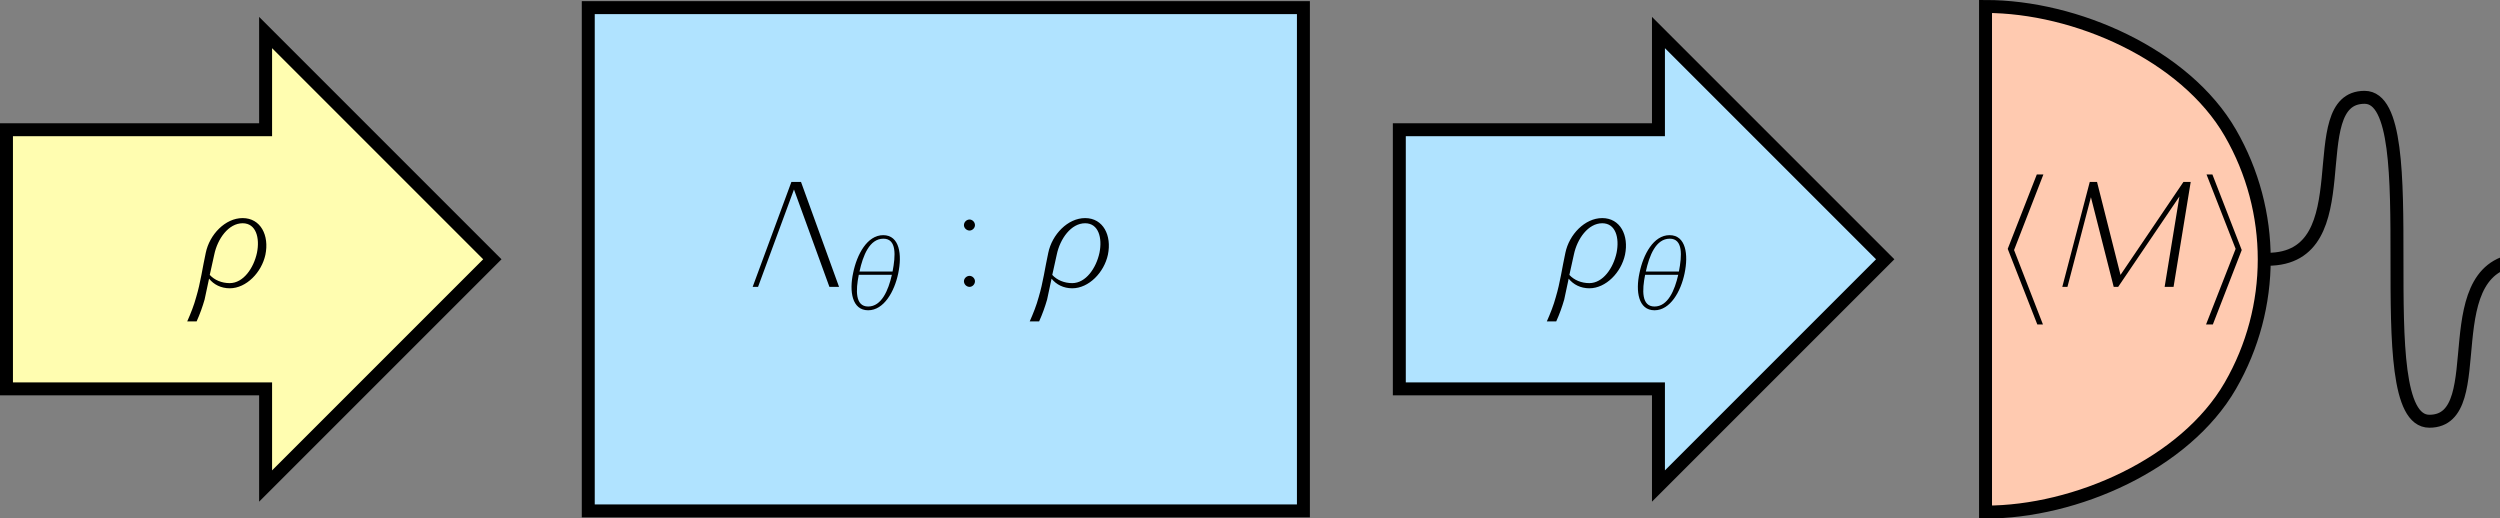 <?xml version="1.0" encoding="UTF-8" standalone="no"?>
<svg
   xmlns:dc="http://purl.org/dc/elements/1.1/"
   xmlns:cc="http://creativecommons.org/ns#"
   xmlns:rdf="http://www.w3.org/1999/02/22-rdf-syntax-ns#"
   xmlns:svg="http://www.w3.org/2000/svg"
   xmlns="http://www.w3.org/2000/svg"
   xmlns:xlink="http://www.w3.org/1999/xlink"
   xmlns:sodipodi="http://sodipodi.sourceforge.net/DTD/sodipodi-0.dtd"
   xmlns:inkscape="http://www.inkscape.org/namespaces/inkscape"
   width="166.4pt"
   height="34.507pt"
   viewBox="0 0 166.4 34.507"
   version="1.1"
   id="svg2"
   inkscape:version="0.91 r13725"
   sodipodi:docname="BG_preparation_encoding_estimation.svg">
  <rect x="0" y="0" width="166.4" height="34.507" fill="#808080" stroke="none"/>
  <sodipodi:namedview
     pagecolor="#ffffff"
     bordercolor="#666666"
     borderopacity="1"
     objecttolerance="10"
     gridtolerance="10"
     guidetolerance="10"
     inkscape:pageopacity="0"
     inkscape:pageshadow="2"
     inkscape:window-width="1785"
     inkscape:window-height="902"
     id="namedview123"
     showgrid="false"
     inkscape:zoom="4.8527169"
     inkscape:cx="87.954628"
     inkscape:cy="29.900975"
     inkscape:window-x="0"
     inkscape:window-y="27"
     inkscape:window-maximized="0"
     inkscape:current-layer="surface934"
     fit-margin-top="0"
     fit-margin-left="0"
     fit-margin-right="0"
     fit-margin-bottom="0" />
  <defs
     id="defs4">
    <filter
       id="alpha"
       filterUnits="objectBoundingBox"
       x="0"
       y="0"
       width="1"
       height="1">
      <feColorMatrix
         type="matrix"
         in="SourceGraphic"
         values="0 0 0 0 1 0 0 0 0 1 0 0 0 0 1 0 0 0 1 0"
         id="feColorMatrix7" />
    </filter>
    <clipPath
       id="clip2">
      <path
         d="m 0,0 308.801,0 0,64.039 -308.801,0 z m 0,0"
         id="path10"
         inkscape:connector-curvature="0" />
    </clipPath>
    <clipPath
       id="clip1">
      <rect
         width="309"
         height="65"
         id="rect13"
         x="0"
         y="0" />
    </clipPath>
    <g
       id="surface941"
       clip-path="url(#clip1)">
      <g
         clip-path="url(#clip2)"
         id="g16"
         style="clip-rule:nonzero">
        <rect
           x="0"
           y="0"
           width="309"
           height="65"
           style="fill:#000000;fill-opacity:0.6;stroke:none"
           id="rect18" />
      </g>
    </g>
    <clipPath
       id="clip4">
      <path
         d="M 0,2 62,2 62,62 0,62 Z M 0,2"
         id="path26"
         inkscape:connector-curvature="0" />
    </clipPath>
    <clipPath
       id="clip5">
      <path
         d="m 172,2 62,0 0,60 -62,0 z m 0,0"
         id="path29"
         inkscape:connector-curvature="0" />
    </clipPath>
    <clipPath
       id="clip6">
      <path
         d="m 244,0 37,0 0,64.039 -37,0 z m 0,0"
         id="path32"
         inkscape:connector-curvature="0" />
    </clipPath>
    <clipPath
       id="clip7">
      <path
         d="m 280,11 28.801,0 0,42 L 280,53 Z m 0,0"
         id="path35"
         inkscape:connector-curvature="0" />
    </clipPath>
    <clipPath
       id="clip3">
      <rect
         width="309"
         height="65"
         id="rect38"
         x="0"
         y="0" />
    </clipPath>
    <g
       id="surface938"
       clip-path="url(#clip3)">
      <path
         style="fill:#b0e3ff;fill-opacity:1;fill-rule:nonzero;stroke:#000000;stroke-width:1.6;stroke-linecap:butt;stroke-linejoin:miter;stroke-miterlimit:4;stroke-opacity:1"
         d="m 72.645,64.055 88.312,0 0,-62.148 -88.312,0 z m 0,0"
         transform="matrix(1,0,0,-1,0,65)"
         id="path41"
         inkscape:connector-curvature="0" />
      <path
         style="fill:#fffdb0;fill-opacity:1;fill-rule:evenodd;stroke:none"
         d="m 32.801,48.02 0,12 28,-28 -28,-28 0,12 -32,0 0,32 z m 0,0"
         id="path43"
         inkscape:connector-curvature="0" />
      <g
         clip-path="url(#clip4)"
         id="g45"
         style="clip-rule:nonzero">
        <path
           style="fill:none;stroke:#000000;stroke-width:1.6;stroke-linecap:butt;stroke-linejoin:miter;stroke-miterlimit:4;stroke-opacity:1"
           d="m 32.801,16.98 0,-12 28,28 -28,28 0,-12 -32,0 0,-32 z m 0,0"
           transform="matrix(1,0,0,-1,0,65)"
           id="path47"
           inkscape:connector-curvature="0" />
      </g>
      <path
         style="fill:#b0e3ff;fill-opacity:1;fill-rule:evenodd;stroke:none"
         d="m 204.801,48.02 0,12 28,-28 -28,-28 0,12 -32,0 0,32 z m 0,0"
         id="path49"
         inkscape:connector-curvature="0" />
      <g
         clip-path="url(#clip5)"
         id="g51"
         style="clip-rule:nonzero">
        <path
           style="fill:none;stroke:#000000;stroke-width:1.6;stroke-linecap:butt;stroke-linejoin:miter;stroke-miterlimit:4;stroke-opacity:1"
           d="m 204.801,16.98 0,-12 28,28 -28,28 0,-12 -32,0 0,-32 z m 0,0"
           transform="matrix(1,0,0,-1,0,65)"
           id="path53"
           inkscape:connector-curvature="0" />
      </g>
      <path
         style="fill:#ffcab0;fill-opacity:1;fill-rule:nonzero;stroke:none"
         d="m 245.191,0.801 c 11.152,0 24.656,5.949 30.234,15.609 5.578,9.66 5.578,21.559 0,31.219 -5.578,9.66 -19.082,15.609 -30.234,15.609 z m 0,0"
         id="path55"
         inkscape:connector-curvature="0" />
      <g
         clip-path="url(#clip6)"
         id="g57"
         style="clip-rule:nonzero">
        <path
           style="fill:none;stroke:#000000;stroke-width:1.6;stroke-linecap:butt;stroke-linejoin:miter;stroke-miterlimit:4;stroke-opacity:1"
           d="m -0.801,245.191 c 0,11.152 -5.949,24.656 -15.609,30.234 -9.66,5.578 -21.559,5.578 -31.219,0 -9.66,-5.578 -15.609,-19.082 -15.609,-30.234 z m 0,0"
           transform="matrix(0,-1,1,0,0,0)"
           id="path59"
           inkscape:connector-curvature="0" />
      </g>
      <g
         clip-path="url(#clip7)"
         id="g61"
         style="clip-rule:nonzero">
        <path
           style="fill:none;stroke:#000000;stroke-width:1.6;stroke-linecap:butt;stroke-linejoin:miter;stroke-miterlimit:4;stroke-opacity:1"
           d="m 280,32.98 c 12,0 4,20 12,20 8,0 0,-40 8,-40 8,0 0,20 12,20"
           transform="matrix(1,0,0,-1,0,65)"
           id="path63"
           inkscape:connector-curvature="0" />
      </g>
    </g>
    <clipPath
       id="clip8">
      <path
         d="M 21.852,28 32,28 l 0,12.562 -10.148,0 z m 0,0"
         id="path66"
         inkscape:connector-curvature="0" />
    </clipPath>
    <clipPath
       id="clip9">
      <path
         d="m 107,30.035 7,0 0,8.965 -7,0 z m 0,0"
         id="path69"
         inkscape:connector-curvature="0" />
    </clipPath>
    <clipPath
       id="clip10">
      <path
         d="m 128,28 10,0 0,12.562 -10,0 z m 0,0"
         id="path72"
         inkscape:connector-curvature="0" />
    </clipPath>
    <clipPath
       id="clip11">
      <path
         d="m 191,28 10,0 0,12.562 -10,0 z m 0,0"
         id="path75"
         inkscape:connector-curvature="0" />
    </clipPath>
    <clipPath
       id="clip12">
      <path
         d="m 202,30.035 6,0 0,8.965 -6,0 z m 0,0"
         id="path78"
         inkscape:connector-curvature="0" />
    </clipPath>
    <clipPath
       id="clip13">
      <path
         d="m 248.598,22.973 4.402,0 0,17.59 -4.402,0 z m 0,0"
         id="path81"
         inkscape:connector-curvature="0" />
    </clipPath>
    <clipPath
       id="clip14">
      <path
         d="m 272.098,22.973 4.5,0 0,17.59 -4.5,0 z m 0,0"
         id="path84"
         inkscape:connector-curvature="0" />
    </clipPath>
    <g
       id="g4297">
      <symbol
         id="glyph0-0"
         overflow="visible"
         style="overflow:visible">
        <path
           id="path4300"
           d=""
           style="stroke:none"
           inkscape:connector-curvature="0" />
      </symbol>
      <symbol
         id="glyph0-1"
         overflow="visible"
         style="overflow:visible">
        <path
           id="path4303"
           d="m 5.281,-2.141 c 0.266,-1.281 -0.312,-2.438 -1.516,-2.438 -1.156,0 -2.203,1.094 -2.453,2.312 C 1.094,-1.281 0.969,-0.297 0.672,0.688 0.531,1.219 0.312,1.766 0.078,2.297 l 0.625,0 C 0.922,1.812 1.094,1.328 1.234,0.844 L 1.531,-0.547 c 0.312,0.391 0.797,0.641 1.375,0.641 1.109,0 2.125,-1.062 2.375,-2.234 z m -0.562,-0.125 C 4.5,-1.25 3.812,-0.25 2.906,-0.25 2.375,-0.25 1.891,-0.453 1.578,-0.797 L 1.875,-2.141 c 0.219,-1.062 0.953,-2.094 1.891,-2.094 0.891,0 1.156,0.969 0.953,1.969 z m 0,0"
           style="stroke:none"
           inkscape:connector-curvature="0" />
      </symbol>
      <symbol
         id="glyph0-2"
         overflow="visible"
         style="overflow:visible">
        <path
           id="path4306"
           d="m 3.125,-7.484 -0.438,0 L 0.75,-2.531 2.719,2.5 l 0.375,0 -1.922,-4.953 z m 0,0"
           style="stroke:none"
           inkscape:connector-curvature="0" />
      </symbol>
      <symbol
         id="glyph0-3"
         overflow="visible"
         style="overflow:visible">
        <path
           id="path4309"
           d="M 5.5,-3.422 C 5.875,-5.219 5.641,-7.062 4.078,-7.062 c -1.531,0 -2.5,1.844 -2.875,3.594 -0.375,1.75 -0.109,3.547 1.422,3.547 1.516,0 2.516,-1.766 2.875,-3.5 z m -0.547,-0.188 -3.141,0 c 0.344,-1.531 0.969,-3.109 2.281,-3.109 1.281,0 1.172,1.609 0.859,3.109 z m -0.062,0.312 c -0.328,1.5 -0.984,3.031 -2.266,3.031 -1.25,0 -1.172,-1.562 -0.875,-3.031 z m 0,0"
           style="stroke:none"
           inkscape:connector-curvature="0" />
      </symbol>
      <symbol
         id="glyph0-4"
         overflow="visible"
         style="overflow:visible">
        <path
           id="path4312"
           d="m 3.125,-2.453 -1.953,-5.031 -0.391,0 1.938,4.953 L 0.75,2.5 l 0.453,0 z m 0,0"
           style="stroke:none"
           inkscape:connector-curvature="0" />
      </symbol>
      <symbol
         id="glyph1-0"
         overflow="visible"
         style="overflow:visible">
        <path
           id="path4315"
           d=""
           style="stroke:none"
           inkscape:connector-curvature="0" />
      </symbol>
      <symbol
         id="glyph1-1"
         overflow="visible"
         style="overflow:visible">
        <path
           id="path4318"
           d="m 5.844,0 -2.531,-6.984 -0.641,0 L 0.094,0 0.453,0 2.844,-6.484 5.203,0 Z m 0,0"
           style="stroke:none"
           inkscape:connector-curvature="0" />
      </symbol>
      <symbol
         id="glyph1-2"
         overflow="visible"
         style="overflow:visible">
        <path
           id="path4321"
           d="m 1.531,-4.109 c 0,-0.203 -0.172,-0.375 -0.359,-0.375 -0.203,0 -0.375,0.172 -0.375,0.375 0,0.188 0.172,0.359 0.375,0.359 0.188,0 0.359,-0.172 0.359,-0.359 z m 0,3.734 c 0,-0.188 -0.172,-0.359 -0.359,-0.359 -0.203,0 -0.375,0.172 -0.375,0.359 0,0.203 0.172,0.375 0.375,0.375 0.188,0 0.359,-0.172 0.359,-0.375 z m 0,0"
           style="stroke:none"
           inkscape:connector-curvature="0" />
      </symbol>
      <symbol
         id="glyph2-0"
         overflow="visible"
         style="overflow:visible">
        <path
           id="path4324"
           d=""
           style="stroke:none"
           inkscape:connector-curvature="0" />
      </symbol>
      <symbol
         id="glyph2-1"
         overflow="visible"
         style="overflow:visible">
        <path
           id="path4327"
           d="m 3.844,-2.391 c 0.266,-1.25 0.094,-2.547 -1,-2.547 -1.062,0 -1.75,1.281 -2,2.516 -0.266,1.219 -0.078,2.484 1,2.484 1.047,0 1.75,-1.25 2,-2.453 z m -0.375,-0.125 -2.203,0 C 1.5,-3.594 1.938,-4.703 2.859,-4.703 c 0.891,0 0.812,1.125 0.609,2.188 z m -0.047,0.219 C 3.188,-1.266 2.734,-0.188 1.844,-0.188 c -0.875,0 -0.828,-1.094 -0.625,-2.109 z m 0,0"
           style="stroke:none"
           inkscape:connector-curvature="0" />
      </symbol>
    </g>
    <clipPath
       id="clip1-3">
      <path
         id="path4330"
         d="m 0,2 6,0 0,7.965 -6,0 z m 0,0"
         inkscape:connector-curvature="0" />
    </clipPath>
    <clipPath
       id="clip2-6">
      <path
         id="path4333"
         d="m 12,4 4,0 0,5.965 -4,0 z m 0,0"
         inkscape:connector-curvature="0" />
    </clipPath>
    <clipPath
       id="clip3-7">
      <path
         id="path4336"
         d="m 24,2 6,0 0,7.965 -6,0 z m 0,0"
         inkscape:connector-curvature="0" />
    </clipPath>
    <clipPath
       id="clip4-5">
      <path
         id="path4339"
         d="m 29,2 7,0 0,7.965 -7,0 z m 0,0"
         inkscape:connector-curvature="0" />
    </clipPath>
    <clipPath
       id="clip5-3">
      <path
         id="path4342"
         d="m 35,4 5,0 0,5.965 -5,0 z m 0,0"
         inkscape:connector-curvature="0" />
    </clipPath>
    <clipPath
       id="clip6-5">
      <path
         id="path4345"
         d="m 40,0 3,0 0,9.965 -3,0 z m 0,0"
         inkscape:connector-curvature="0" />
    </clipPath>
    <clipPath
       id="clip7-6">
      <path
         id="path4348"
         d="m 50,0 3,0 0,9.965 -3,0 z m 0,0"
         inkscape:connector-curvature="0" />
    </clipPath>
    <g
       id="g4495">
      <symbol
         id="glyph0-0-2"
         overflow="visible"
         style="overflow:visible">
        <path
           id="path4498"
           d=""
           style="stroke:none"
           inkscape:connector-curvature="0" />
      </symbol>
      <symbol
         id="glyph0-1-9"
         overflow="visible"
         style="overflow:visible">
        <path
           id="path4501"
           d="m 5.281,-2.141 c 0.266,-1.281 -0.312,-2.438 -1.516,-2.438 -1.156,0 -2.203,1.094 -2.453,2.312 C 1.094,-1.281 0.969,-0.297 0.672,0.688 0.531,1.219 0.312,1.766 0.078,2.297 l 0.625,0 C 0.922,1.812 1.094,1.328 1.234,0.844 L 1.531,-0.547 c 0.312,0.391 0.797,0.641 1.375,0.641 1.109,0 2.125,-1.062 2.375,-2.234 z m -0.562,-0.125 C 4.5,-1.25 3.812,-0.25 2.906,-0.25 2.375,-0.25 1.891,-0.453 1.578,-0.797 L 1.875,-2.141 c 0.219,-1.062 0.953,-2.094 1.891,-2.094 0.891,0 1.156,0.969 0.953,1.969 z m 0,0"
           style="stroke:none"
           inkscape:connector-curvature="0" />
      </symbol>
      <symbol
         id="glyph0-2-1"
         overflow="visible"
         style="overflow:visible">
        <path
           id="path4504"
           d="m 3.125,-7.484 -0.438,0 L 0.75,-2.531 2.719,2.5 l 0.375,0 -1.922,-4.953 z m 0,0"
           style="stroke:none"
           inkscape:connector-curvature="0" />
      </symbol>
      <symbol
         id="glyph0-3-2"
         overflow="visible"
         style="overflow:visible">
        <path
           id="path4507"
           d="m 7.922,0 1.141,-6.984 -0.484,0 -4.188,6.188 -1.562,-6.188 -0.484,0 L 0.516,0 0.859,0 2.422,-5.969 3.938,0 4.234,0 8.312,-6.016 7.328,0 Z m 0,0"
           style="stroke:none"
           inkscape:connector-curvature="0" />
      </symbol>
      <symbol
         id="glyph0-4-7"
         overflow="visible"
         style="overflow:visible">
        <path
           id="path4510"
           d="m 3.125,-2.453 -1.953,-5.031 -0.391,0 1.938,4.953 L 0.75,2.5 l 0.453,0 z m 0,0"
           style="stroke:none"
           inkscape:connector-curvature="0" />
      </symbol>
      <symbol
         id="glyph1-0-0"
         overflow="visible"
         style="overflow:visible">
        <path
           id="path4513"
           d=""
           style="stroke:none"
           inkscape:connector-curvature="0" />
      </symbol>
      <symbol
         id="glyph1-1-9"
         overflow="visible"
         style="overflow:visible">
        <path
           id="path4516"
           d="m 5.844,0 -2.531,-6.984 -0.641,0 L 0.094,0 0.453,0 2.844,-6.484 5.203,0 Z m 0,0"
           style="stroke:none"
           inkscape:connector-curvature="0" />
      </symbol>
      <symbol
         id="glyph1-2-3"
         overflow="visible"
         style="overflow:visible">
        <path
           id="path4519"
           d="m 1.531,-4.109 c 0,-0.203 -0.172,-0.375 -0.359,-0.375 -0.203,0 -0.375,0.172 -0.375,0.375 0,0.188 0.172,0.359 0.375,0.359 0.188,0 0.359,-0.172 0.359,-0.359 z m 0,3.734 c 0,-0.188 -0.172,-0.359 -0.359,-0.359 -0.203,0 -0.375,0.172 -0.375,0.359 0,0.203 0.172,0.375 0.375,0.375 0.188,0 0.359,-0.172 0.359,-0.375 z m 0,0"
           style="stroke:none"
           inkscape:connector-curvature="0" />
      </symbol>
      <symbol
         id="glyph2-0-6"
         overflow="visible"
         style="overflow:visible">
        <path
           id="path4522"
           d=""
           style="stroke:none"
           inkscape:connector-curvature="0" />
      </symbol>
      <symbol
         id="glyph2-1-0"
         overflow="visible"
         style="overflow:visible">
        <path
           id="path4525"
           d="m 3.844,-2.391 c 0.266,-1.25 0.094,-2.547 -1,-2.547 -1.062,0 -1.75,1.281 -2,2.516 -0.266,1.219 -0.078,2.484 1,2.484 1.047,0 1.75,-1.25 2,-2.453 z m -0.375,-0.125 -2.203,0 C 1.5,-3.594 1.938,-4.703 2.859,-4.703 c 0.891,0 0.812,1.125 0.609,2.188 z m -0.047,0.219 C 3.188,-1.266 2.734,-0.188 1.844,-0.188 c -0.875,0 -0.828,-1.094 -0.625,-2.109 z m 0,0"
           style="stroke:none"
           inkscape:connector-curvature="0" />
      </symbol>
    </g>
    <clipPath
       id="clip1-6">
      <path
         id="path4528"
         d="m 0,2 6,0 0,7.965 -6,0 z m 0,0"
         inkscape:connector-curvature="0" />
    </clipPath>
    <clipPath
       id="clip2-2">
      <path
         id="path4531"
         d="m 12,4 4,0 0,5.965 -4,0 z m 0,0"
         inkscape:connector-curvature="0" />
    </clipPath>
    <clipPath
       id="clip3-6">
      <path
         id="path4534"
         d="m 24,2 6,0 0,7.965 -6,0 z m 0,0"
         inkscape:connector-curvature="0" />
    </clipPath>
    <clipPath
       id="clip4-1">
      <path
         id="path4537"
         d="m 29,2 7,0 0,7.965 -7,0 z m 0,0"
         inkscape:connector-curvature="0" />
    </clipPath>
    <clipPath
       id="clip5-8">
      <path
         id="path4540"
         d="m 35,4 5,0 0,5.965 -5,0 z m 0,0"
         inkscape:connector-curvature="0" />
    </clipPath>
    <clipPath
       id="clip6-7">
      <path
         id="path4543"
         d="m 40,0 3,0 0,9.965 -3,0 z m 0,0"
         inkscape:connector-curvature="0" />
    </clipPath>
    <clipPath
       id="clip7-9">
      <path
         id="path4546"
         d="m 53,0 3.816,0 0,9.965 -3.816,0 z m 0,0"
         inkscape:connector-curvature="0" />
    </clipPath>
  </defs>
  <g
     id="surface934"
     transform="translate(-71.201,-14.766)">
    <use
       xlink:href="#surface938"
       mask="none"
       id="use87"
       style="opacity:1;fill:#ffcab0;fill-opacity:1"
       transform="matrix(0.539,0,0,0.539,71.2,14.765)"
       x="0"
       y="0"
       width="100%"
       height="100%" />
    <g
       id="surface57434"
       transform="translate(107.917,-36.608)">
      <g
         id="g4549"
         clip-path="url(#clip1-6)"
         style="clip-rule:nonzero"
         transform="translate(-24.332,62.997)">
        <g
           id="g4551"
           style="fill:#000000;fill-opacity:1">
          <use
             id="use4553"
             y="7.472"
             x="0"
             xlink:href="#glyph0-1-9"
             width="100%"
             height="100%" />
        </g>
      </g>
      <g
         id="g4670"
         transform="translate(7.668,62.997)">
        <g
           style="fill:#000000;fill-opacity:1"
           id="g4555">
          <use
             height="100%"
             width="100%"
             xlink:href="#glyph1-1-9"
             x="5.619"
             y="7.472"
             id="use4557" />
        </g>
        <g
           style="clip-rule:nonzero"
           clip-path="url(#clip2-2)"
           id="g4559">
          <g
             style="fill:#000000;fill-opacity:1"
             id="g4561">
            <use
               height="100%"
               width="100%"
               xlink:href="#glyph2-1-0"
               x="11.557"
               y="8.967"
               id="use4563" />
          </g>
        </g>
        <g
           style="fill:#000000;fill-opacity:1"
           id="g4565">
          <use
             height="100%"
             width="100%"
             xlink:href="#glyph1-2-3"
             x="18.979"
             y="7.472"
             id="use4567" />
        </g>
        <g
           style="clip-rule:nonzero"
           clip-path="url(#clip3-6)"
           id="g4569">
          <g
             style="fill:#000000;fill-opacity:1"
             id="g4571">
            <use
               height="100%"
               width="100%"
               xlink:href="#glyph0-1-9"
               x="24.077"
               y="7.472"
               id="use4573" />
          </g>
        </g>
      </g>
      <g
         id="g4682"
         transform="translate(36.468,62.997)">
        <g
           style="clip-rule:nonzero"
           clip-path="url(#clip4-1)"
           id="g4575">
          <g
             style="fill:#000000;fill-opacity:1"
             id="g4577">
            <use
               height="100%"
               width="100%"
               xlink:href="#glyph0-1-9"
               x="29.696"
               y="7.472"
               id="use4579" />
          </g>
        </g>
        <g
           style="clip-rule:nonzero"
           clip-path="url(#clip5-8)"
           id="g4581">
          <g
             style="fill:#000000;fill-opacity:1"
             id="g4583">
            <use
               height="100%"
               width="100%"
               xlink:href="#glyph2-1-0"
               x="35.096"
               y="8.967"
               id="use4585" />
          </g>
        </g>
      </g>
      <g
         id="g4690"
         transform="translate(56.418,62.997)">
        <g
           style="clip-rule:nonzero"
           clip-path="url(#clip6-7)"
           id="g4587">
          <g
             style="fill:#000000;fill-opacity:1"
             id="g4589">
            <use
               height="100%"
               width="100%"
               xlink:href="#glyph0-2-1"
               x="39.75"
               y="7.472"
               id="use4591" />
          </g>
        </g>
        <g
           style="fill:#000000;fill-opacity:1"
           id="g4593">
          <use
             height="100%"
             width="100%"
             xlink:href="#glyph0-3-2"
             x="43.616"
             y="7.472"
             id="use4595" />
        </g>
        <g
           style="clip-rule:nonzero"
           clip-path="url(#clip7-9)"
           id="g4597">
          <g
             style="fill:#000000;fill-opacity:1"
             id="g4599">
            <use
               height="100%"
               width="100%"
               xlink:href="#glyph0-4-7"
               x="52.951"
               y="7.472"
               id="use4601" />
          </g>
        </g>
      </g>
    </g>
  </g>
</svg>
